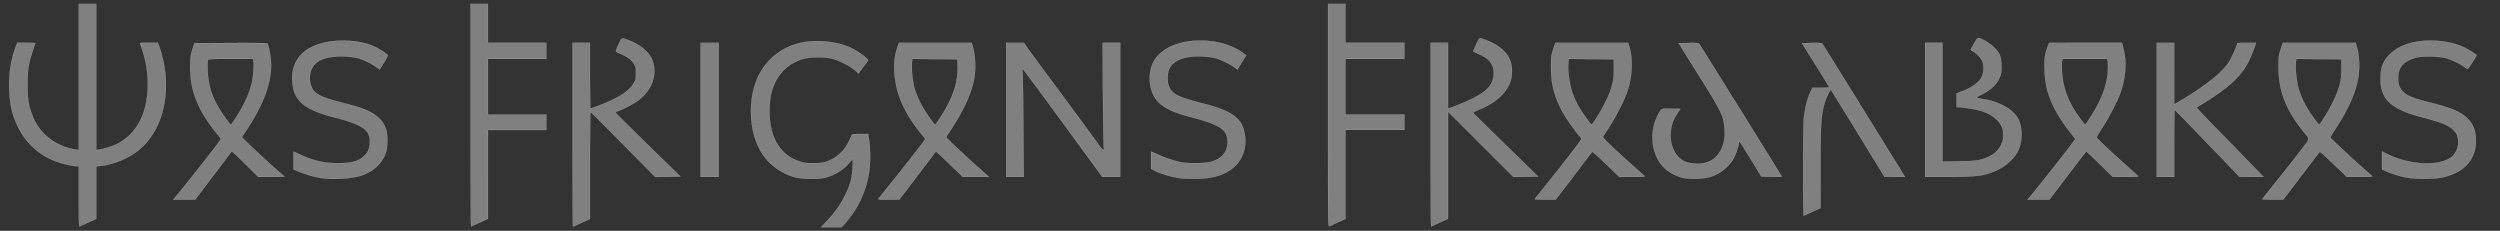 <svg xmlns="http://www.w3.org/2000/svg" viewBox="0 0 130 12"><rect x="0" y="0" width="130" height="12" fill="#333333" stroke="none"/><path fill="gray" stroke="#fff" stroke-dashoffset=".718" stroke-linecap="round" stroke-linejoin="round" stroke-width=".007" d="M4.098.204v7.601l-.149-.023c-1.05-.16-1.9-.822-2.262-1.77-.206-.533-.254-.834-.253-1.607 0-.781.047-1.1.277-1.79.066-.197.121-.366.121-.374s-.21-.014-.467-.014H.9l-.078.2c-.254.661-.37 1.42-.34 2.218.032.843.165 1.39.487 2.018A3.56 3.56 0 0 0 3.06 8.444c.287.096.768.197.935.197h.102v1.573c0 1.24.01 1.57.043 1.554.024-.009.228-.099.453-.2l.41-.188V8.65l.227-.023c.65-.067 1.45-.394 1.955-.801.935-.753 1.44-1.96 1.443-3.434 0-.629-.137-1.4-.348-1.966l-.074-.2h-.472c-.435 0-.47.004-.448.061.261.643.401 1.38.4 2.1 0 1.5-.563 2.58-1.626 3.115a4 4 0 0 1-.908.28l-.149.022V.204h-.453zm20.37 0v5.79c0 3.36.014 5.78.032 5.778.017-.006.22-.098.453-.203l.422-.192V6.759h3.033v-.8h-3.033V3.063h3.033v-.836h-3.033V.204h-.453zm44.589 0v5.79c0 5.5 0 5.79.06 5.768.035-.012.238-.103.454-.2l.392-.18V6.757h3.067v-.8h-3.067V3.063h3.067v-.836h-3.067V.204h-.453zm33.826 1.771c-.05-.008-.105.063-.233.287-.092.163-.172.306-.172.319s.068.064.153.113c.2.117.417.365.469.537.069.231.05.56-.043.758-.14.298-.538.583-1.094.783l-.219.078v.723h.113c.16 0 .767.095 1.037.162.56.138.993.438 1.176.81.08.165.095.242.096.475 0 .234-.016.314-.1.496-.176.382-.52.636-1.062.783-.227.062-.396.077-1.13.09l-.863.016V2.227h-.906v6.97h1.176c1.45 0 1.85-.049 2.463-.302.499-.208.99-.637 1.184-1.033.259-.53.258-1.23 0-1.705-.265-.487-.998-.89-1.836-1.006-.171-.024-.3-.058-.3-.08.001-.021.107-.088.237-.149.507-.238.846-.574.988-.978.056-.167.07-.263.057-.567-.018-.454-.09-.626-.392-.923-.198-.196-.626-.452-.8-.479zm-25.918.008q-.055-.001-.204.328c-.081.181-.153.338-.154.35s.117.074.266.139c.58.252.8.529.8 1.007 0 .551-.288.903-1.076 1.305a12 12 0 0 1-1.222.512l-.078.023v-3.42h-.906v4.78c0 2.63.013 4.77.029 4.767s.22-.097.453-.203l.424-.191V5.802l1.7 1.699L78.7 9.202l.64-.01.643-.01-1.69-1.65c-.928-.907-1.7-1.66-1.695-1.674s.155-.09.354-.172c.965-.399 1.57-1.04 1.656-1.744.106-.861-.324-1.46-1.336-1.86a2 2 0 0 0-.304-.099zm-44.61.022c-.07.022-.102.117-.193.312-.087.188-.148.351-.133.365s.113.062.22.106c.387.162.618.34.743.572.061.113.076.2.076.453 0 .283-.01.332-.103.5q-.289.52-1.332.977c-.274.12-.892.354-.938.353 0 0-.016-.769-.016-1.709V2.227h-.906v4.776c0 2.63.011 4.78.023 4.775.012 0 .216-.088.453-.197l.43-.197V8.6c0-1.53.01-2.78.025-2.783s.778.762 1.7 1.694l1.673 1.693.654-.012.655-.01-1.692-1.65c-.93-.908-1.69-1.66-1.691-1.678s.075-.055.166-.09c.259-.097.704-.326.933-.48.78-.526 1.11-1.39.819-2.16-.145-.384-.613-.792-1.15-1-.239-.092-.347-.141-.417-.12zm-14.415.11c-.546-.012-1.09.068-1.526.24-.853.338-1.27.982-1.215 1.87.062.992.603 1.47 2.112 1.858 1.56.404 1.92.649 1.922 1.305 0 .32-.096.548-.31.742-.298.268-.633.355-1.362.353-.751 0-1.25-.117-2.012-.47l-.289-.133v.93l.305.126c.342.143.858.286 1.195.33v0c.642.084 1.55.02 2.03-.14.668-.223 1.11-.655 1.292-1.252.066-.222.078-.77.022-1.022-.162-.724-.727-1.12-2.103-1.457-1.1-.274-1.51-.444-1.705-.699-.207-.278-.246-.789-.084-1.121.163-.333.456-.512.99-.605a4.2 4.2 0 0 1 1.361.04c.287.07.686.256.961.448l.219.152.219-.346c.119-.19.207-.37.197-.396-.025-.065-.462-.346-.705-.453-.426-.19-.97-.29-1.516-.3zm44.809.007a5 5 0 0 0-.735.006c-.869.074-1.59.425-1.949.95-.333.487-.37 1.3-.086 1.868.263.525.81.848 1.926 1.137 1.55.402 1.93.655 1.928 1.303 0 .518-.305.878-.877 1.033-.29.079-1.19.089-1.551.018a6 6 0 0 1-1.193-.399l-.358-.156v.898l.2.1c.363.183.89.331 1.421.4.058.008.316.015.574.018 1 .01 1.71-.206 2.184-.674.404-.396.59-.976.504-1.574-.13-.902-.621-1.27-2.242-1.684-1.19-.3-1.52-.466-1.688-.822-.068-.148-.086-.244-.086-.459 0-.316.036-.458.164-.642.253-.365.85-.548 1.653-.506.22.011.502.046.627.076.273.065.793.312 1.015.482l.162.123.23-.37.23-.372-.182-.133c-.478-.35-1.15-.569-1.871-.62zm63.314 0a4 4 0 0 0-.676.106c-.744.19-1.31.636-1.504 1.18-.136.384-.126 1.04.02 1.405.232.587.785.946 1.922 1.248 1.2.32 1.52.45 1.777.725.123.132.17.215.203.363.088.393-.06.826-.355 1.04-.66.477-2.18.391-3.336-.19l-.25-.125v.932l.246.111c.317.142.774.275 1.148.334a7 7 0 0 0 1.483.016c1.28-.182 2-.882 2.004-1.94 0-.51-.13-.859-.44-1.168-.325-.325-.813-.54-1.77-.78-1.06-.263-1.38-.391-1.613-.65-.174-.189-.236-.416-.212-.771.032-.495.287-.77.882-.951.31-.095 1.22-.088 1.59.013.298.081.695.27.946.448a1 1 0 0 0 .193.119c.027 0 .459-.67.459-.711s-.426-.308-.672-.424c-.55-.26-1.33-.379-2.045-.33zm-83.81.024c-.212.01-.42.037-.609.08-.963.216-1.75.82-2.18 1.673-.614 1.22-.537 3.03.176 4.094a2.94 2.94 0 0 0 1.725 1.227c.324.087 1.09.106 1.45.035a2.44 2.44 0 0 0 1.423-.875l.113-.139-.018.453c-.023.57-.117.92-.406 1.498-.233.466-.515.861-.941 1.317l-.285.305h.535l.535-.002.223-.26c.59-.684.963-1.44 1.156-2.348.125-.588.129-1.45.01-2.123l-.02-.113h-.415c-.365 0-.418.007-.436.06a3.3 3.3 0 0 1-.412.75 2.1 2.1 0 0 1-.906.63c-.2.062-.33.077-.682.077-.383 0-.472-.012-.732-.097-.995-.327-1.53-1.23-1.543-2.57 0-.519.045-.864.17-1.231.265-.779.833-1.32 1.607-1.53.38-.102 1.13-.102 1.514 0 .419.113 1.05.46 1.263.7l.066.074.26-.353.258-.352-.1-.103c-.154-.162-.637-.471-.92-.588-.534-.22-1.24-.323-1.879-.29zm15.083.08.018 2.658c.01 1.46.03 2.72.043 2.789q.059.312-.262-.14c-.279-.394-1.28-1.75-2.445-3.321a151 151 0 0 1-1.235-1.682l-.209-.3-.46-.002h-.464v6.97h.913l-.02-2.623c-.01-1.44-.03-2.71-.041-2.806-.01-.101-.01-.184.01-.184.017 0 .954 1.26 2.084 2.807l2.054 2.806h.928V2.226h-.455zm-20.904.002v6.97h.941v-6.97h-.47zm10.31 0-.092.28c-.178.539-.197 1.14-.057 1.882.16.843.587 1.68 1.302 2.558l.227.278-.076.105c-.196.276-.975 1.27-1.607 2.055-.385.476-.722.895-.749.932-.047.064-.032.066.51.066h.557l.818-1.072c.45-.59.88-1.15.951-1.254.072-.101.136-.184.147-.184s.326.298.703.662l.686.662h1.357l-.086-.082a48 48 0 0 0-.592-.529c-.659-.583-1.53-1.41-1.533-1.451 0-.018.091-.167.203-.334.685-1.03 1.09-1.91 1.242-2.695.102-.538.064-1.29-.09-1.766l-.037-.113h-1.892zm34.135 0-.112.34c-.103.325-.113.361-.113.896 0 .796.12 1.35.445 2.05.205.44.622 1.07 1.02 1.54a.6.6 0 0 1 .117.17c0 .055-.652.909-1.553 2.031-.463.577-.853 1.07-.867 1.088-.019.03.112.04.527.04h.555l.31-.407c.173-.225.593-.777.934-1.229.342-.45.636-.834.653-.851s.324.254.718.636l.692.666h.678c.665 0 .678 0 .61-.064-.037-.036-.35-.316-.694-.623a47 47 0 0 1-1.047-.96c-.366-.351-.413-.41-.38-.466l.343-.535c.359-.562.778-1.4.92-1.83.238-.733.282-1.59.113-2.205l-.08-.287H82.77zm25.678 0-.076.199c-.145.386-.182.653-.162 1.178.029.776.145 1.26.459 1.921.195.412.53.926.906 1.395.126.156.226.295.226.307 0 .057-1.53 2.01-2.238 2.869l-.238.287H106l.569-.002.31-.408.951-1.254c.352-.465.65-.846.66-.846s.324.298.698.662l.68.662h.683c.574 0 .678-.006.635-.045l-.692-.617c-.758-.674-1.47-1.35-1.468-1.402 0-.02.128-.235.285-.477.38-.583.838-1.48.984-1.924.25-.764.294-1.55.125-2.2l-.078-.306h-1.894zm5.595 0V9.2h.907V7.456c0-.959.013-1.74.027-1.74.014.001.779.784 1.699 1.74l1.672 1.737.623.004.621.002-.465-.485c-.256-.267-1.04-1.08-1.754-1.8s-1.27-1.32-1.254-1.329.256-.152.524-.322c1.17-.744 1.75-1.28 2.12-1.96.108-.195.355-.78.42-.997l.025-.078h-.49c-.337 0-.49.01-.49.037 0 .085-.265.691-.4.914-.343.57-1.23 1.28-2.624 2.106l-.254.148V2.228h-.453zm6.559 0-.113.34c-.103.325-.113.361-.114.896 0 1.25.386 2.25 1.305 3.387.333.41.34.323-.072.873-.199.265-.74.955-1.203 1.53-.463.578-.853 1.07-.867 1.089v0c-.02.03.112.04.525.04h.551l.314-.407c.172-.225.594-.777.936-1.229.342-.45.634-.834.65-.851s.324.254.72.636l.689.666h.68c.666 0 .68 0 .613-.064a52 52 0 0 0-.575-.51c-.62-.547-1.57-1.44-1.57-1.482 0-.017.115-.207.256-.424.68-1.05 1.01-1.78 1.178-2.588.098-.477.083-1.19-.035-1.615l-.08-.287h-1.895zm-24.5.006-.506.011.71 1.133c.39.623.708 1.14.708 1.158 0 .015-.197.028-.437.028h-.44l-.119.26c-.152.328-.282.867-.328 1.36-.02.218-.035 1.39-.035 2.712v.002c0 1.28.013 2.32.029 2.316s.22-.098.453-.203l.424-.192V8.757c0-2.45.032-2.88.264-3.547.072-.208.24-.543.271-.543.01 0 .637 1.02 1.402 2.264l1.391 2.263.533.002.531.002-.168-.269c-.093-.149-1.05-1.7-2.132-3.443-1.08-1.74-1.98-3.19-2.004-3.217-.03-.033-.17-.042-.547-.035zm-82.215.002-1.879.01-.104.312c-.087.263-.106.388-.119.77-.045 1.28.366 2.36 1.35 3.578.135.167.246.313.246.324 0 .048-1.24 1.64-2.119 2.715l-.36.44 1.137-.005.828-1.09c.456-.6.88-1.16.942-1.252.062-.089.127-.164.144-.164.018 0 .334.298.703.662l.67.663h.69c.379 0 .684-.006.674-.012a50 50 0 0 1-1.766-1.604l-.459-.447.166-.25c.975-1.45 1.41-2.62 1.352-3.666-.018-.354-.127-.903-.192-.967-.015-.015-.87-.022-1.904-.017zm75.805 0-.51.01.992 1.586c1.3 2.07 1.36 2.21 1.397 2.927.014.307 0 .454-.04.627-.167.66-.562 1.04-1.155 1.117-.276.035-.664-.011-.868-.101-.496-.22-.795-.838-.74-1.535a1.9 1.9 0 0 1 .336-.95l.17-.255-.475-.01c-.536-.011-.5-.027-.683.306-.486.89-.355 2.1.297 2.75.244.244.65.463 1.008.543.367.082 1.1.05 1.447-.064.482-.157.92-.51 1.17-.944.113-.195.275-.672.275-.806 0-.047.013-.085.027-.084.014 0 .278.41.586.914l.559.914.529.01c.291.005.531.003.531-.006 0-.026-4.26-6.87-4.303-6.916-.03-.033-.173-.04-.55-.033zm-75.803.828h1.16l.025.162c.03.199-.01.71-.072 1.02-.117.547-.364 1.11-.8 1.808-.147.235-.284.426-.301.426-.047 0-.423-.517-.623-.856-.307-.52-.453-.912-.543-1.463-.051-.316-.068-.94-.03-1.043.02-.049.157-.054 1.184-.054zm35.443 0 1.172.008 1.172.01.012.347c.028.914-.263 1.74-1.012 2.852-.074.11-.146.2-.16.2-.014-.001-.098-.1-.186-.22-.512-.69-.804-1.28-.937-1.888a5 5 0 0 1-.08-1.09zm34.135 0 1.174.008 1.174.01v.488c0 .376-.021.56-.08.8-.127.519-.41 1.11-.864 1.823v0c-.102.158-.197.287-.213.287-.038 0-.414-.512-.601-.818a4.2 4.2 0 0 1-.473-1.08c-.1-.376-.173-1.05-.138-1.324zm25.68 0h2.32l.021.078c.034.124.025.554-.016.847-.087.627-.375 1.32-.869 2.098-.137.216-.263.393-.279.393-.035 0-.317-.377-.533-.715a4.1 4.1 0 0 1-.637-1.654c-.051-.34-.064-.83-.027-.97zm12.15 0 1.174.008 1.174.01v.488c0 .376-.021.56-.08.8-.127.519-.41 1.11-.864 1.823v0c-.102.158-.197.287-.213.287s-.123-.129-.24-.287c-.439-.594-.707-1.12-.845-1.646-.093-.356-.16-1.02-.127-1.284z" style="paint-order:stroke fill markers"/></svg>